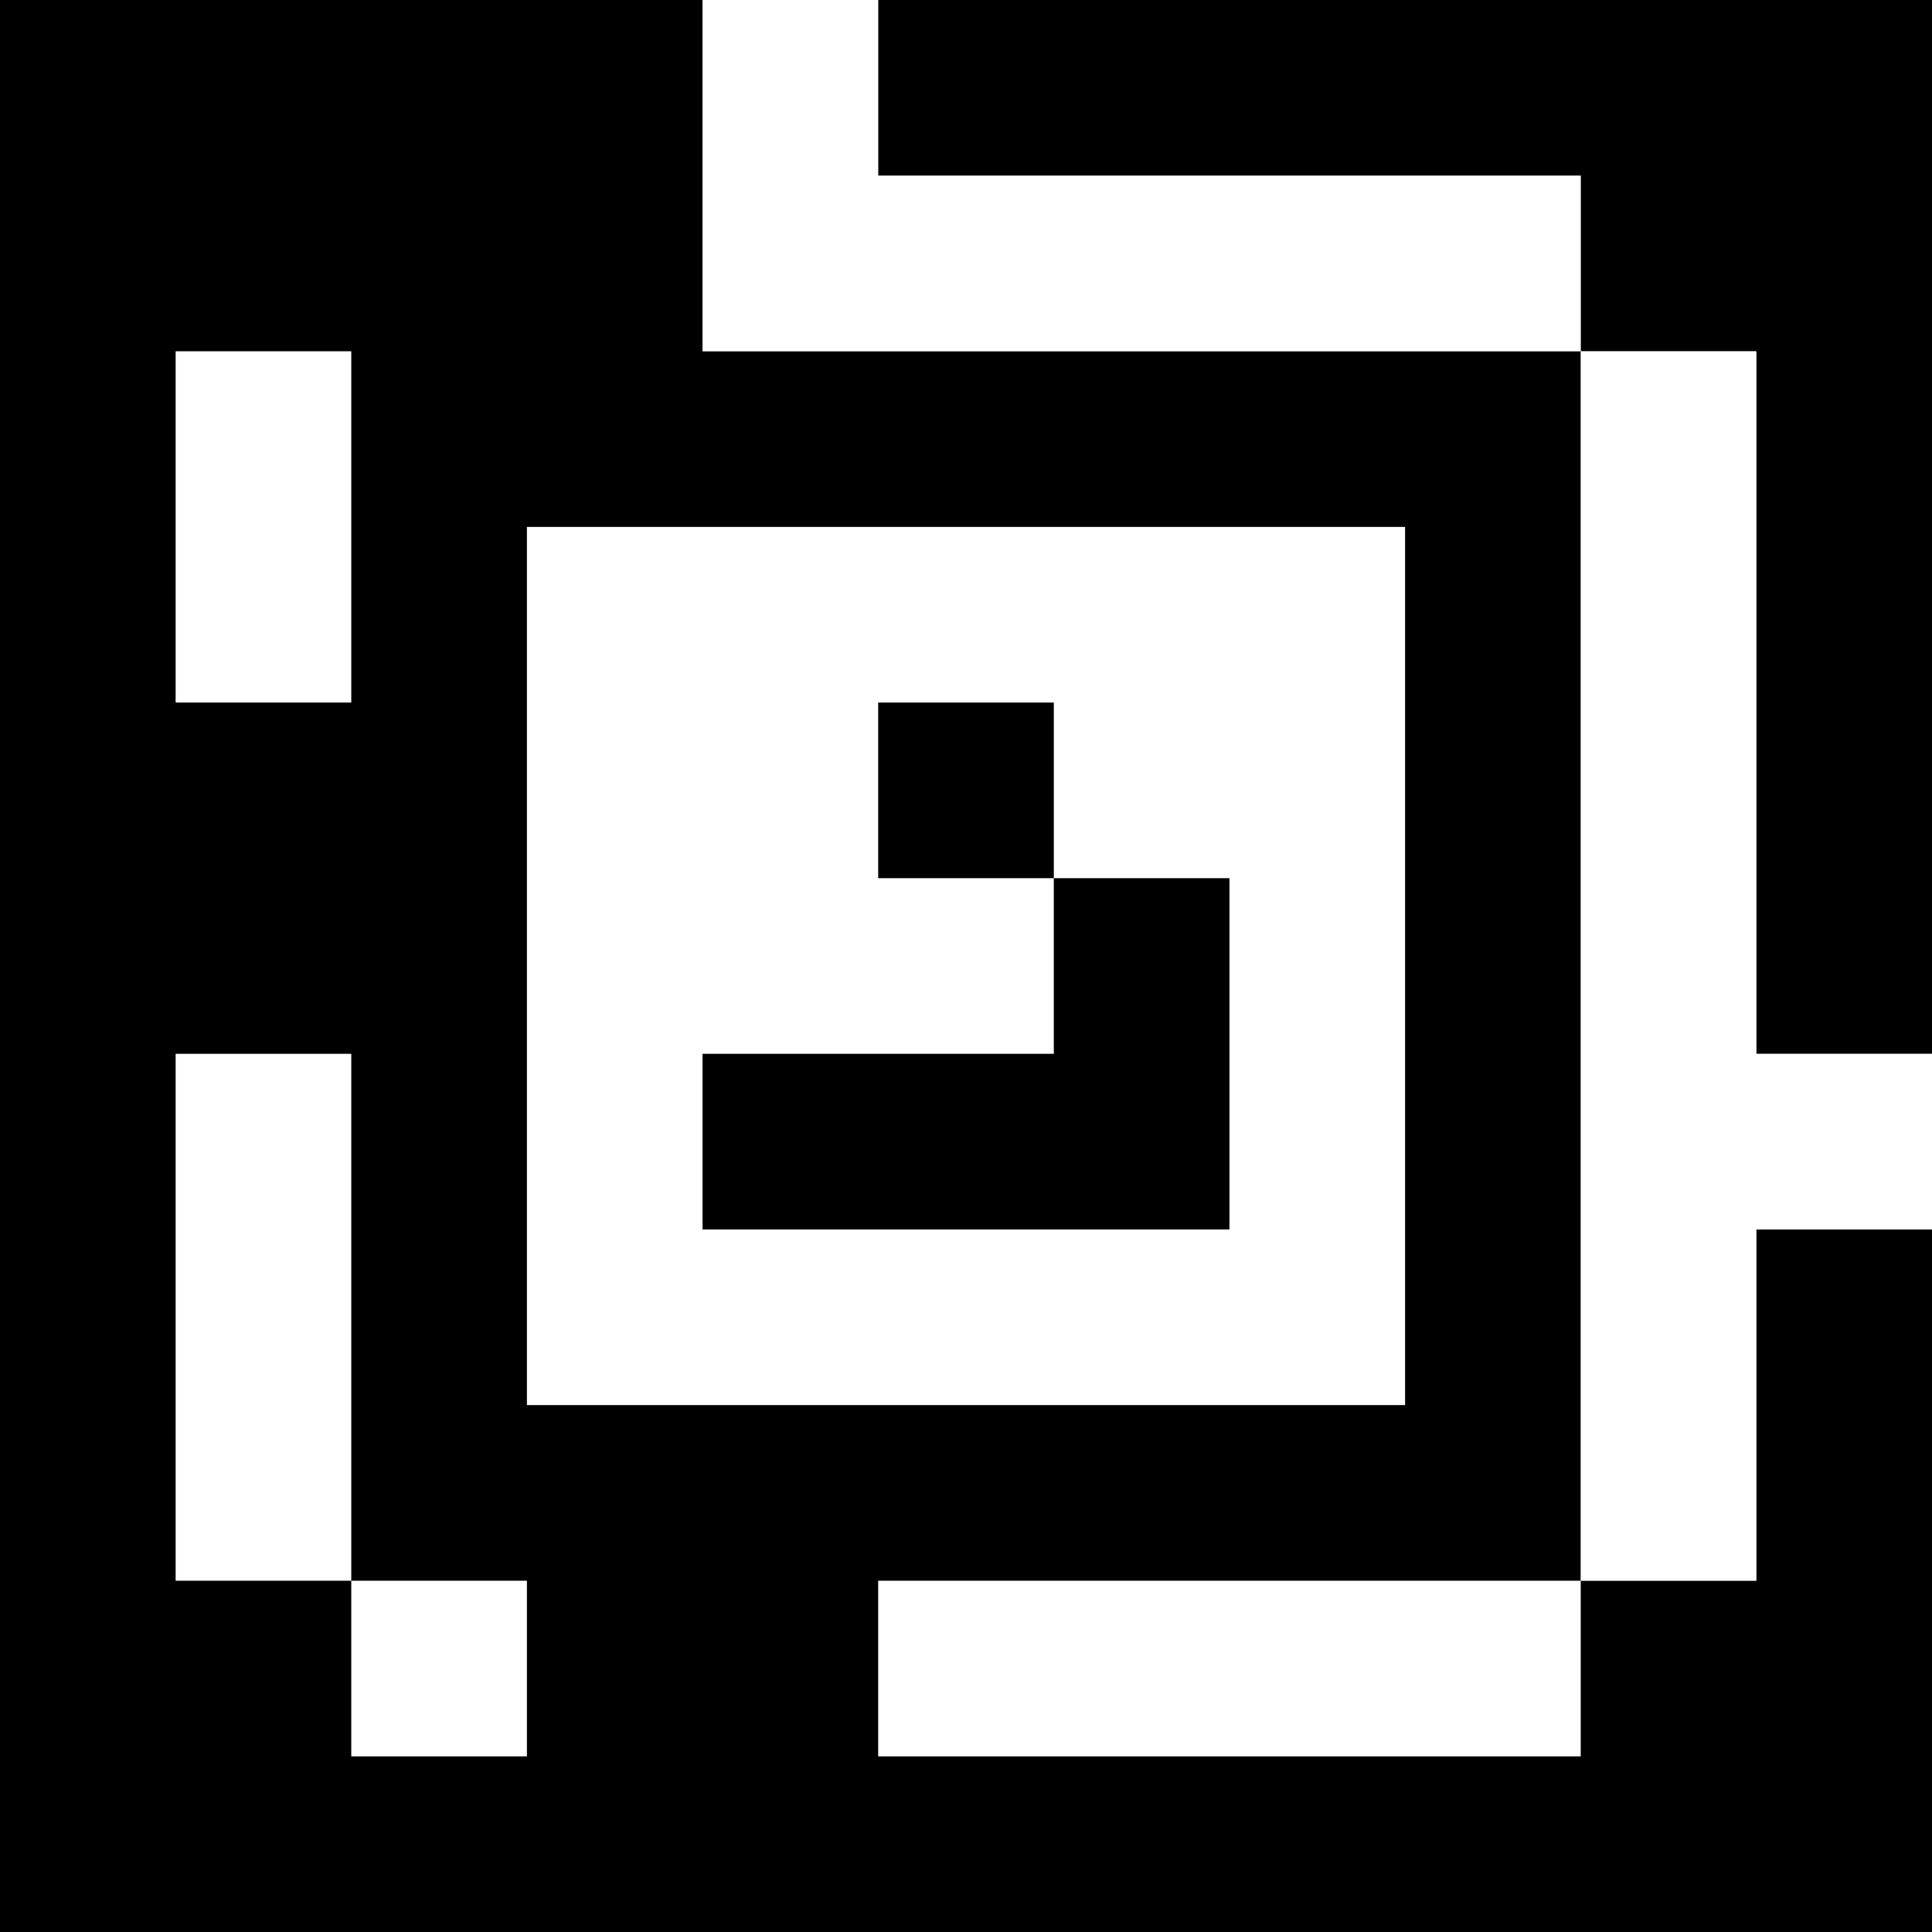 <?xml version="1.0" standalone="yes"?>
<svg xmlns="http://www.w3.org/2000/svg" width="110" height="110">
<rect width="100%" height="100%" fill="#808080" stroke="none"/>
<path style="fill:#000000; stroke:none;" d="M0 0L0 110L110 110L110 70L100 70L100 90L90 90L90 20L100 20L100 60L110 60L110 0L50 0L50 10L90 10L90 20L40 20L40 0L0 0z"/>
<path style="fill:#ffffff; stroke:none;" d="M40 0L40 20L90 20L90 10L50 10L50 0L40 0M10 20L10 40L20 40L20 20L10 20M90 20L90 90L100 90L100 70L110 70L110 60L100 60L100 20L90 20M30 30L30 80L80 80L80 30L30 30z"/>
<path style="fill:#000000; stroke:none;" d="M50 40L50 50L60 50L60 60L40 60L40 70L70 70L70 50L60 50L60 40L50 40z"/>
<path style="fill:#ffffff; stroke:none;" d="M10 60L10 90L20 90L20 100L30 100L30 90L20 90L20 60L10 60M50 90L50 100L90 100L90 90L50 90z"/>
</svg>
